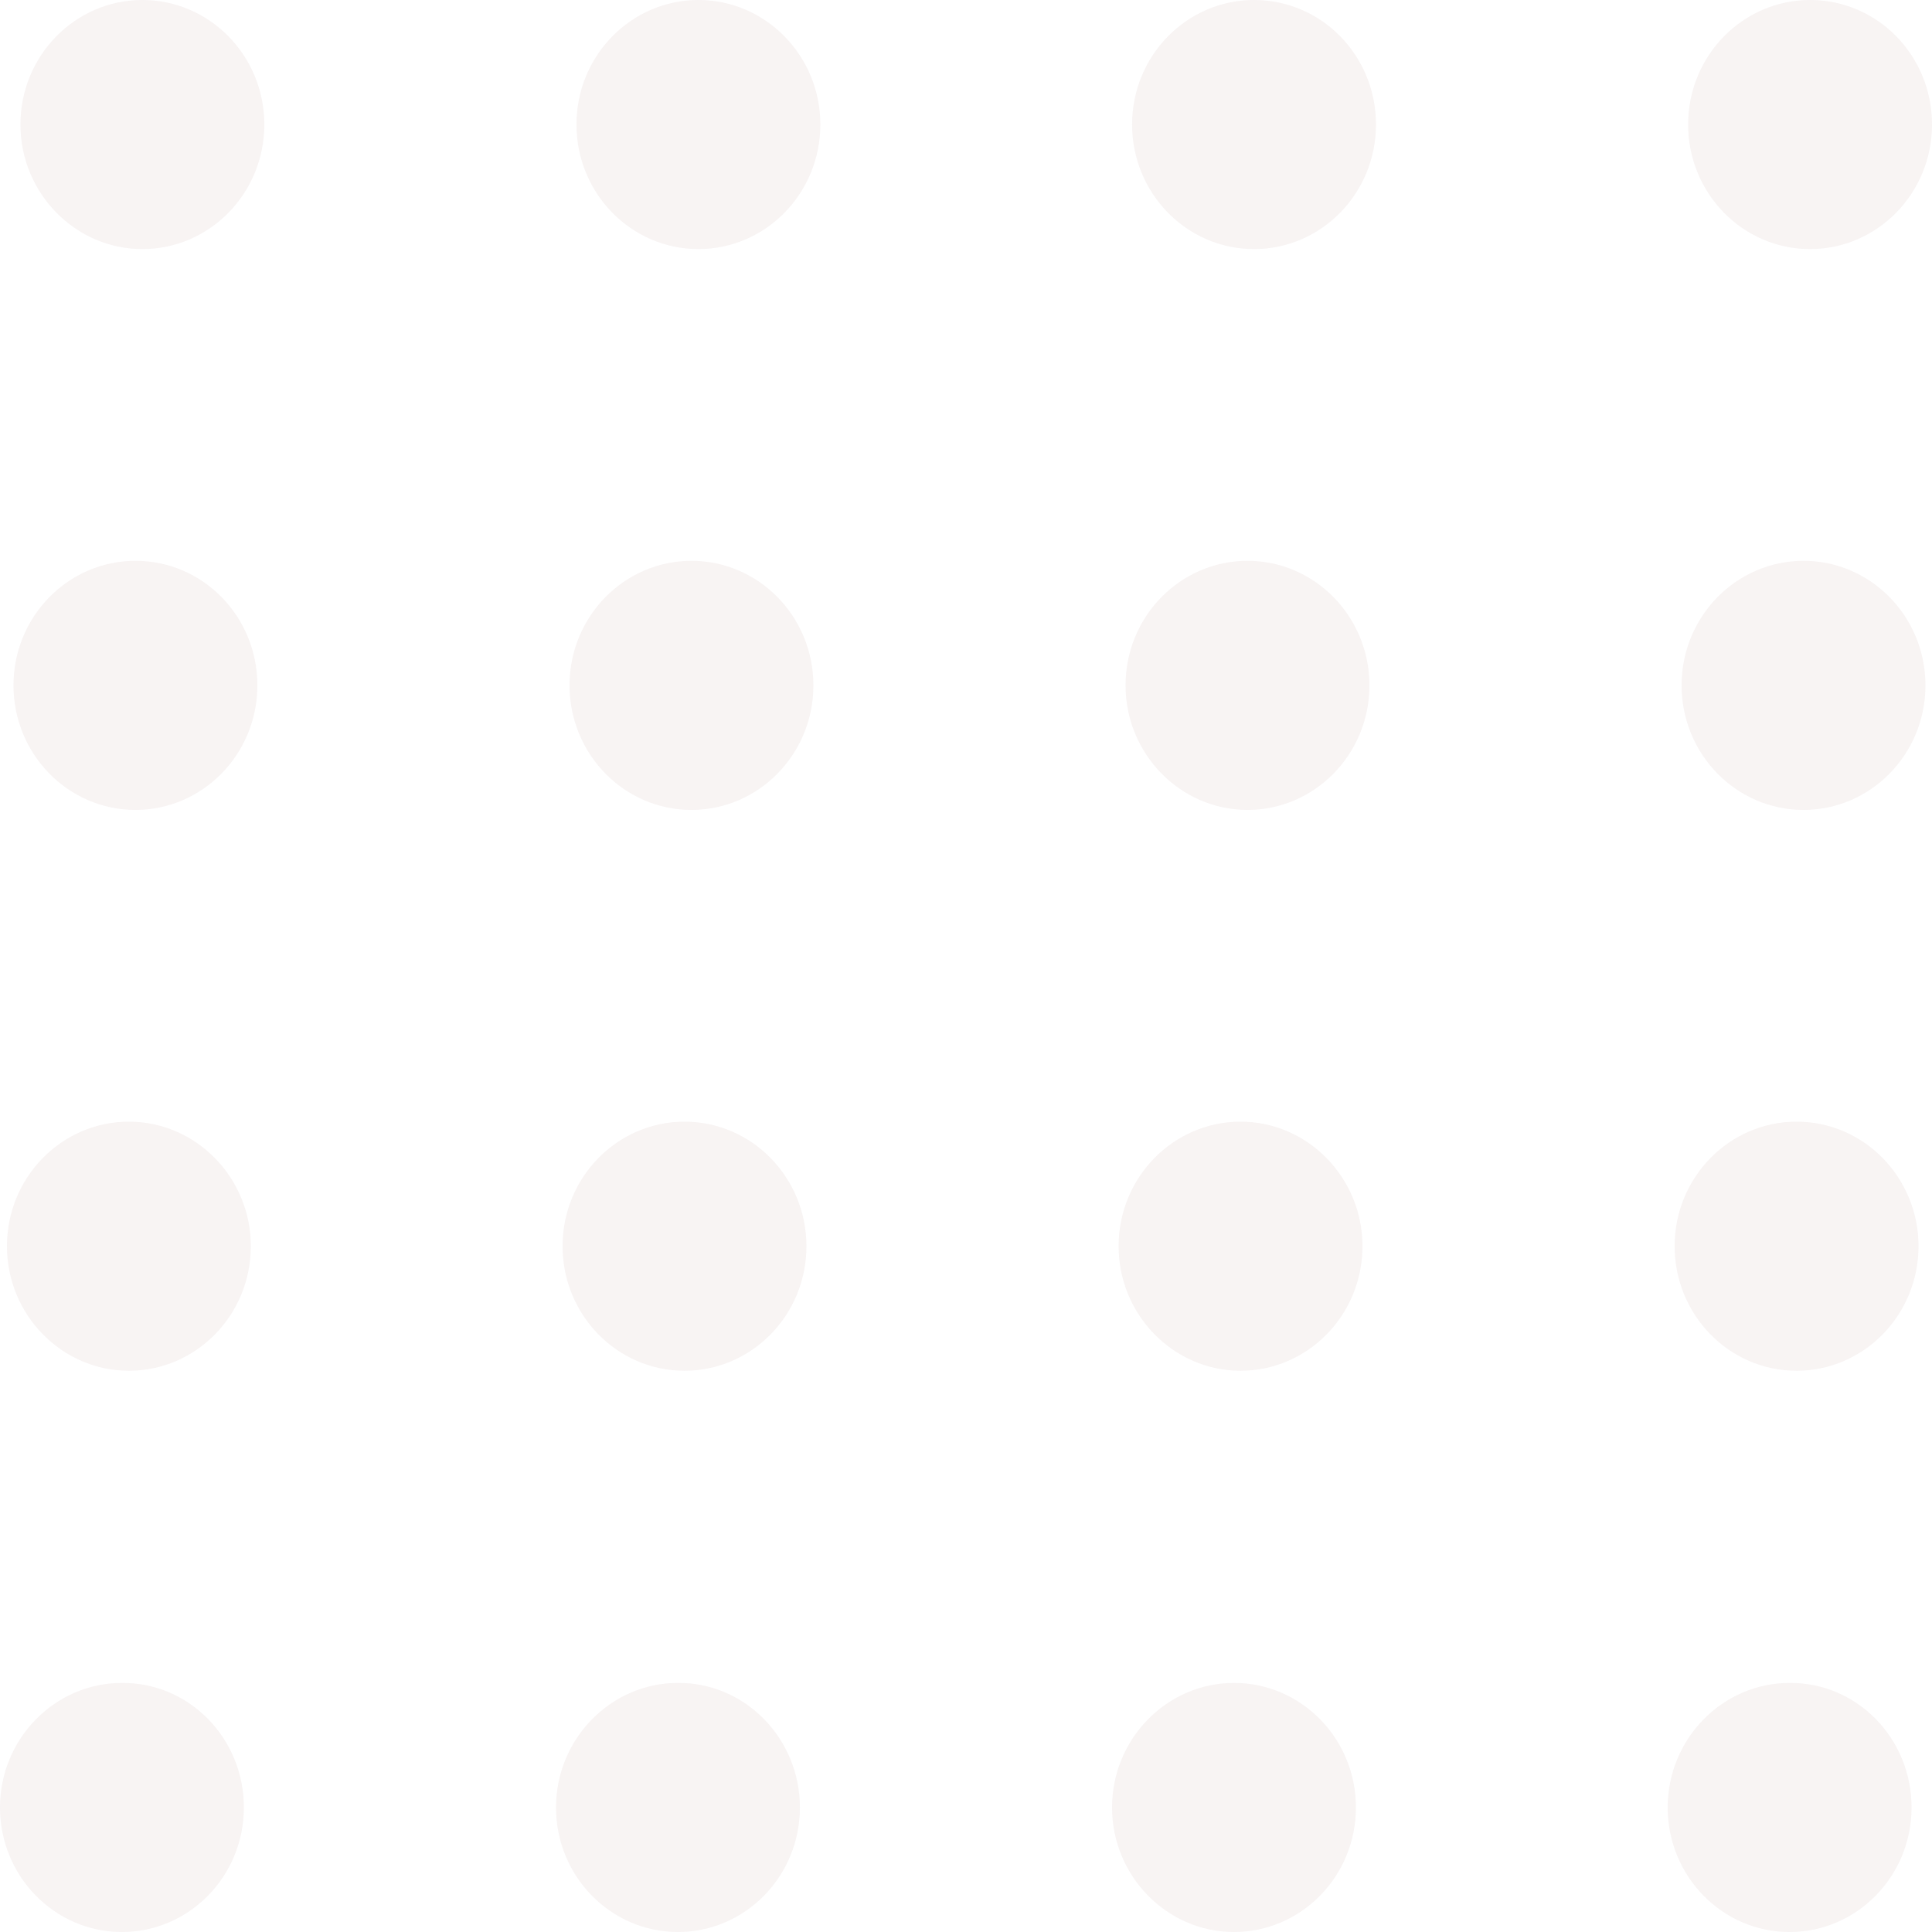 <svg width="150" height="150" viewBox="0 0 150 150" fill="none" xmlns="http://www.w3.org/2000/svg">
<g opacity="0.05">
<path d="M20.521 9.669C20.521 15.023 16.264 19.338 11.055 19.338C5.845 19.338 1.588 14.99 1.588 9.669C1.588 4.315 5.845 0 11.055 0C16.264 0 20.521 4.315 20.521 9.669Z" fill="#610B00"/>
<path d="M63.691 9.669C63.691 15.023 59.434 19.338 54.225 19.338C48.983 19.338 44.758 14.99 44.758 9.669C44.758 4.315 49.015 0 54.225 0C59.434 0 63.691 4.315 63.691 9.669Z" fill="#610B00"/>
<path d="M106.83 9.669C106.83 15.023 102.573 19.338 97.363 19.338C92.122 19.338 87.897 14.99 87.897 9.669C87.897 4.315 92.154 0 97.363 0C102.605 0 106.83 4.315 106.83 9.669Z" fill="#610B00"/>
<path d="M150 9.669C150 15.023 145.743 19.338 140.534 19.338C135.292 19.338 131.067 14.99 131.067 9.669C131.067 4.315 135.324 0 140.534 0C145.775 0 150 4.315 150 9.669Z" fill="#610B00"/>
<path d="M19.981 53.212C19.981 58.566 15.724 62.881 10.515 62.881C5.273 62.881 1.048 58.533 1.048 53.212C1.048 47.858 5.305 43.543 10.515 43.543C15.756 43.543 19.981 47.858 19.981 53.212Z" fill="#610B00"/>
<path d="M63.151 53.212C63.151 58.566 58.895 62.881 53.685 62.881C48.444 62.881 44.219 58.533 44.219 53.212C44.219 47.858 48.475 43.543 53.685 43.543C58.895 43.543 63.151 47.858 63.151 53.212Z" fill="#610B00"/>
<path d="M106.321 53.212C106.321 58.566 102.065 62.881 96.855 62.881C91.645 62.881 87.389 58.533 87.389 53.212C87.389 47.858 91.645 43.543 96.855 43.543C102.065 43.543 106.321 47.858 106.321 53.212Z" fill="#610B00"/>
<path d="M149.491 53.212C149.491 58.566 145.235 62.881 140.025 62.881C134.784 62.881 130.559 58.533 130.559 53.212C130.559 47.858 134.815 43.543 140.025 43.543C145.235 43.543 149.491 47.858 149.491 53.212Z" fill="#610B00"/>
<path d="M19.473 96.755C19.473 102.109 15.216 106.424 10.007 106.424C4.797 106.424 0.54 102.077 0.54 96.755C0.54 91.402 4.797 87.086 10.007 87.086C15.216 87.086 19.473 91.434 19.473 96.755Z" fill="#610B00"/>
<path d="M62.611 96.755C62.611 102.109 58.355 106.424 53.145 106.424C47.904 106.424 43.679 102.077 43.679 96.755C43.679 91.402 47.935 87.086 53.145 87.086C58.386 87.086 62.611 91.434 62.611 96.755Z" fill="#610B00"/>
<path d="M105.781 96.755C105.781 102.109 101.525 106.424 96.315 106.424C91.105 106.424 86.849 102.077 86.849 96.755C86.849 91.402 91.105 87.086 96.315 87.086C101.525 87.086 105.781 91.434 105.781 96.755Z" fill="#610B00"/>
<path d="M148.952 96.755C148.952 102.109 144.695 106.424 139.485 106.424C134.244 106.424 130.019 102.077 130.019 96.755C130.019 91.402 134.276 87.086 139.485 87.086C144.727 87.086 148.952 91.434 148.952 96.755Z" fill="#610B00"/>
<path d="M18.933 140.331C18.933 145.685 14.676 150 9.466 150C4.225 150 0 145.652 0 140.331C0 135.01 4.257 130.662 9.466 130.662C14.708 130.629 18.933 134.977 18.933 140.331Z" fill="#610B00"/>
<path d="M62.103 140.331C62.103 145.685 57.846 150 52.637 150C47.395 150 43.17 145.652 43.17 140.331C43.17 135.01 47.427 130.662 52.637 130.662C57.846 130.629 62.103 134.977 62.103 140.331Z" fill="#610B00"/>
<path d="M105.273 140.331C105.273 145.685 101.016 150 95.806 150C90.597 150 86.34 145.652 86.34 140.331C86.34 135.01 90.597 130.662 95.806 130.662C101.016 130.662 105.273 134.977 105.273 140.331Z" fill="#610B00"/>
<path d="M148.412 140.331C148.412 145.685 144.155 150 138.945 150C133.704 150 129.479 145.652 129.479 140.331C129.479 135.01 133.736 130.662 138.945 130.662C144.187 130.629 148.412 134.977 148.412 140.331Z" fill="#610B00"/>
</g>
</svg>
